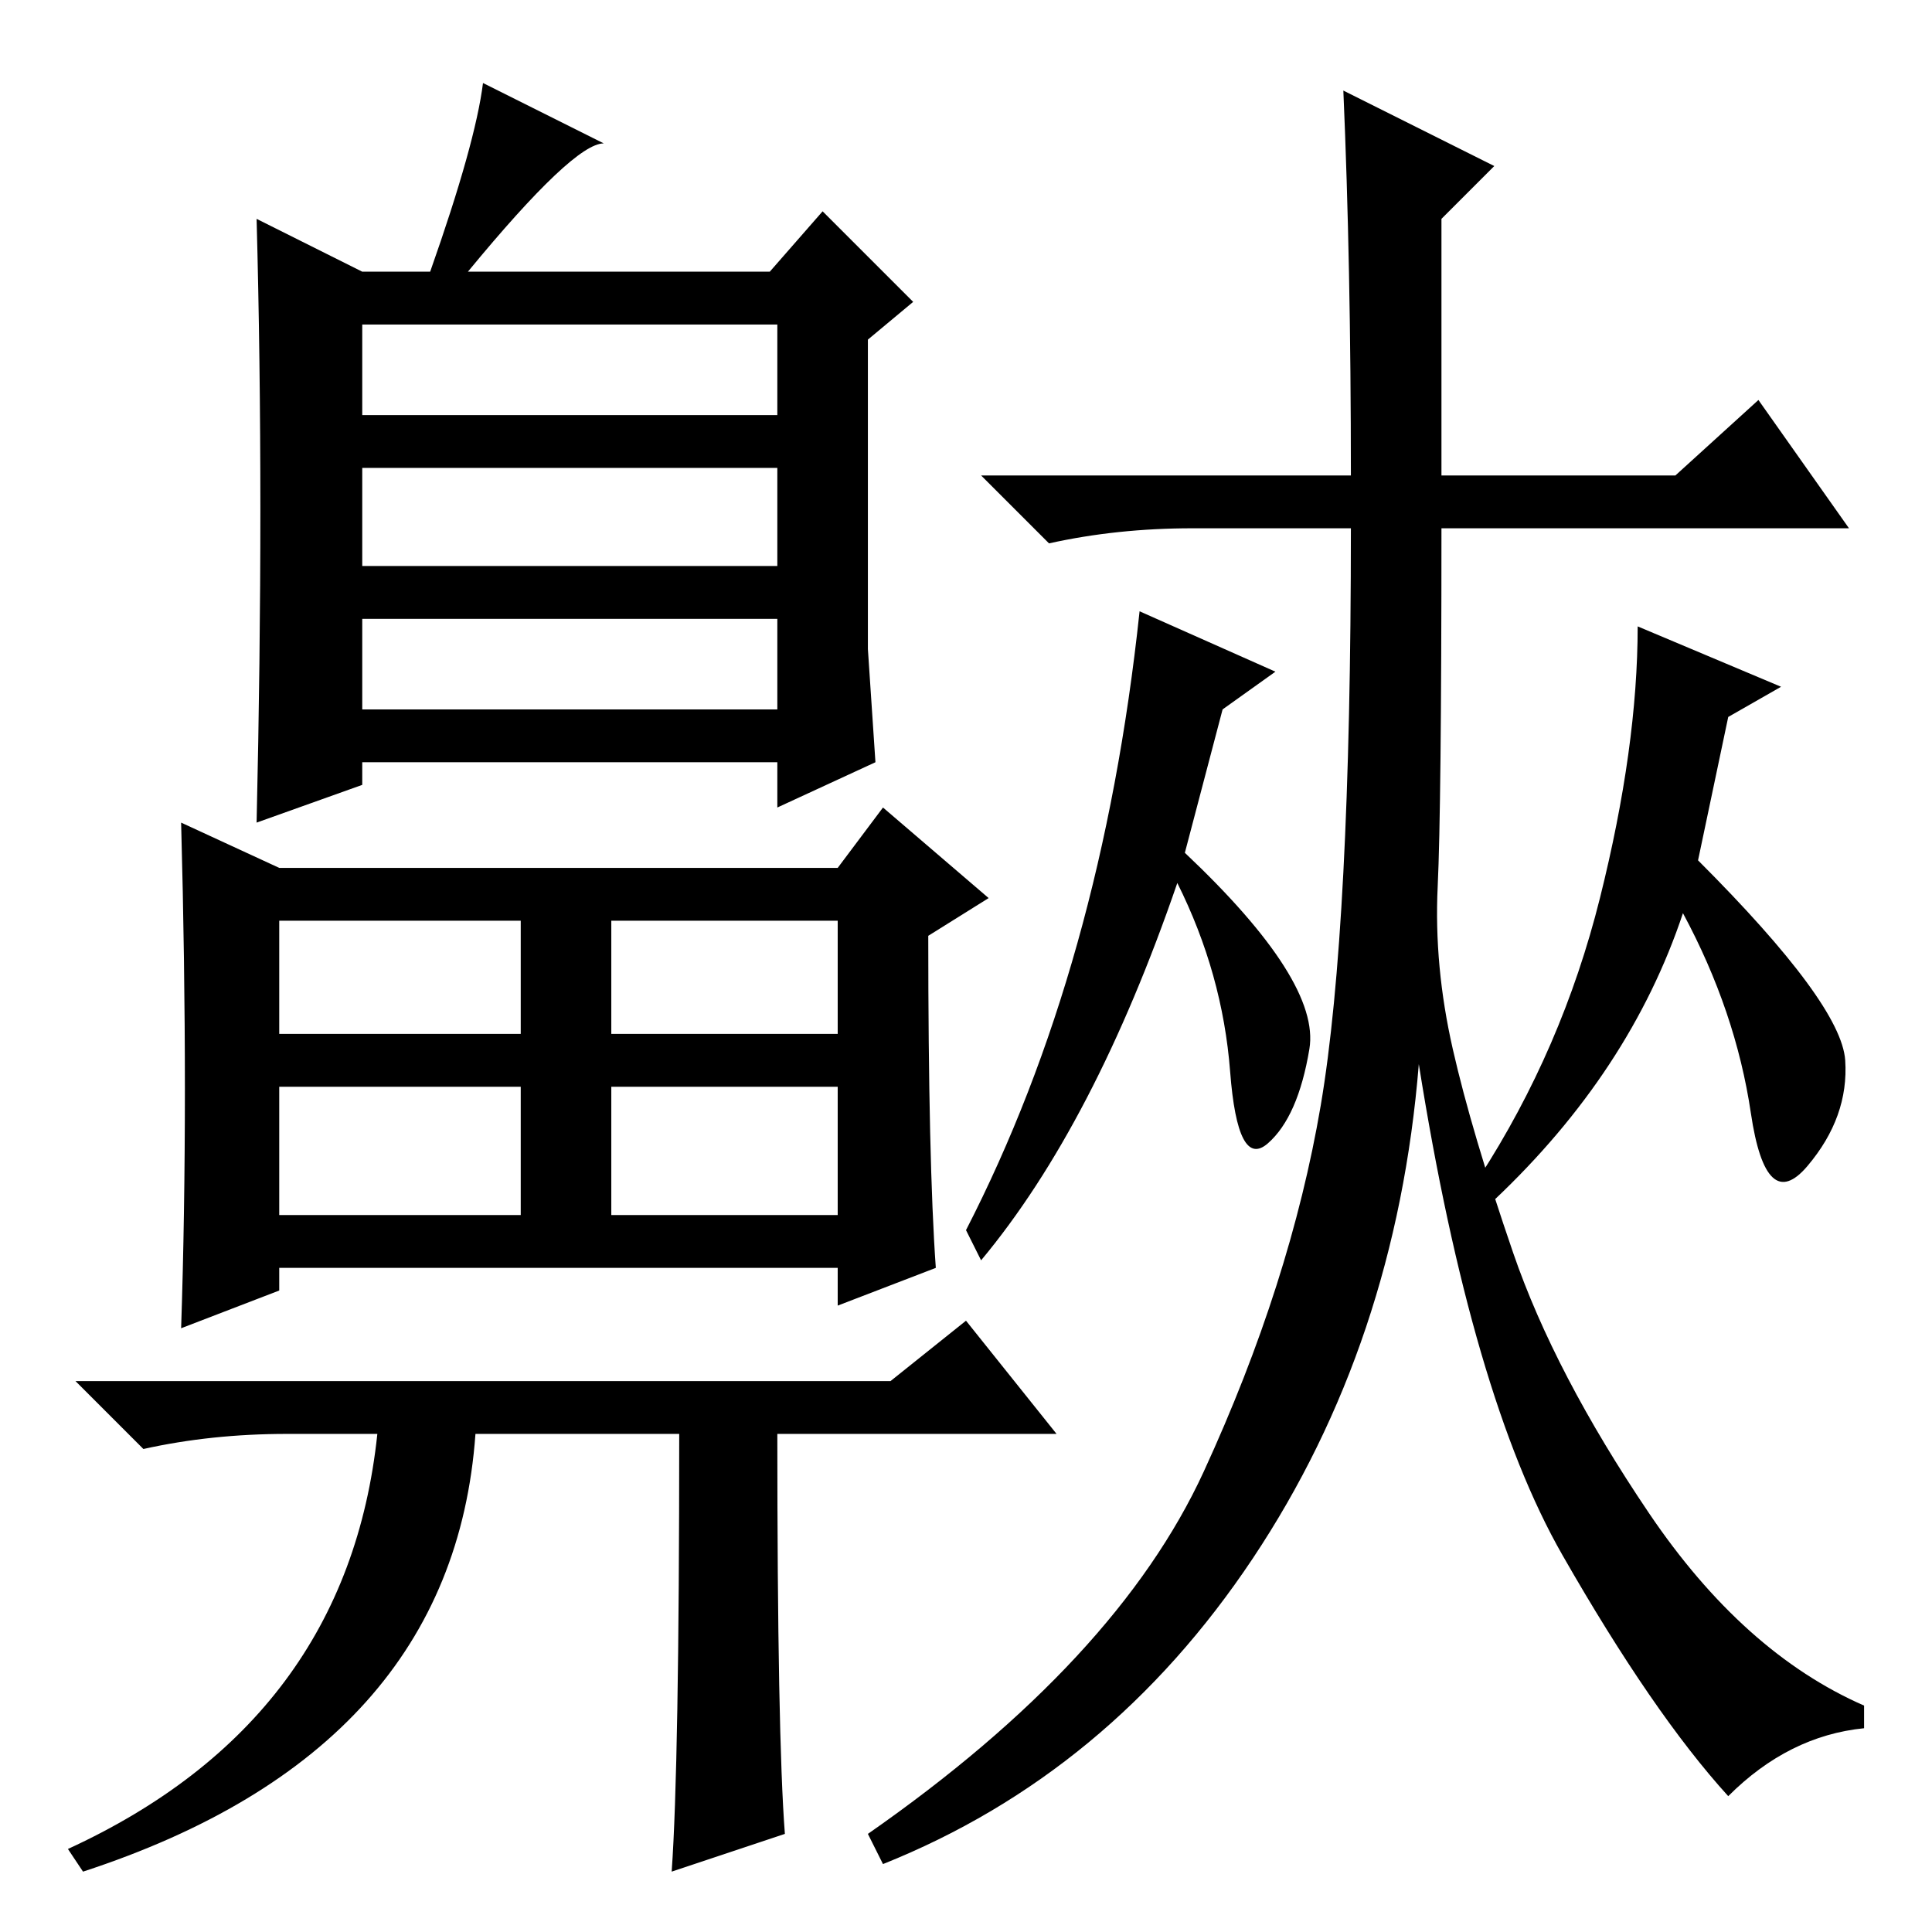<?xml version="1.0" standalone="no"?>
<!DOCTYPE svg PUBLIC "-//W3C//DTD SVG 1.1//EN" "http://www.w3.org/Graphics/SVG/1.1/DTD/svg11.dtd" >
<svg xmlns="http://www.w3.org/2000/svg" xmlns:xlink="http://www.w3.org/1999/xlink" version="1.1" viewBox="0 -36 256 256">
  <g transform="matrix(1 0 0 -1 0 220)">
   <path fill="currentColor"
d="M90 66h-27q-3 -42 -52 -58l-2 3q37 17 41 55h-12q-10 0 -19 -2l-9 9h108l10 8l12 -15h-37q0 -40 1 -53l-15 -5q1 14 1 58zM37 141h74l6 8l14 -12l-8 -5q0 -30 1 -44l-13 -5v5h-74v-3l-13 -5q1 30 0 67zM48 201h55v12h-55v-12zM48 181h55v13h-55v-13zM48 162h55v12h-55
v-12zM37 119h32v15h-32v-15zM81 119h30v15h-30v-15zM37 95h32v17h-32v-17zM81 95h30v17h-30v-17zM48 220h9q6 17 7 25l16 -8q-4 0 -18 -17h40l7 8l12 -12l-6 -5v-41l1 -15l-13 -6v6h-55v-3l-14 -5q1 43 0 80zM178 244l20 -10l-7 -7v-34h31l11 10l12 -17h-54
q0 -37 -0.5 -47.5t2 -21.5t8 -27t18 -34.5t28.5 -25.5v-3q-10 -1 -18 -9q-10 11 -22 32t-19 65q-3 -37 -22 -65.5t-49 -40.5l-2 4q33 23 44.5 48t15.5 48.5t4 76.5h-21q-10 0 -19 -2l-9 9h49q0 28 -1 51zM244.5 115.5q0.5 -7.5 -5 -14t-7.5 7t-9 26.5q-7 -21 -25 -38l-2 3
q11 17 16 37t5 36l19 -8l-7 -4l-4 -19q19 -19 19.5 -26.5zM162 162l-5 -19q18 -17 16.5 -26t-5.5 -12.5t-5 9.5t-7 25q-11 -32 -26 -50l-2 4q18 35 23 82l18 -8z" />
  </g>

</svg>

